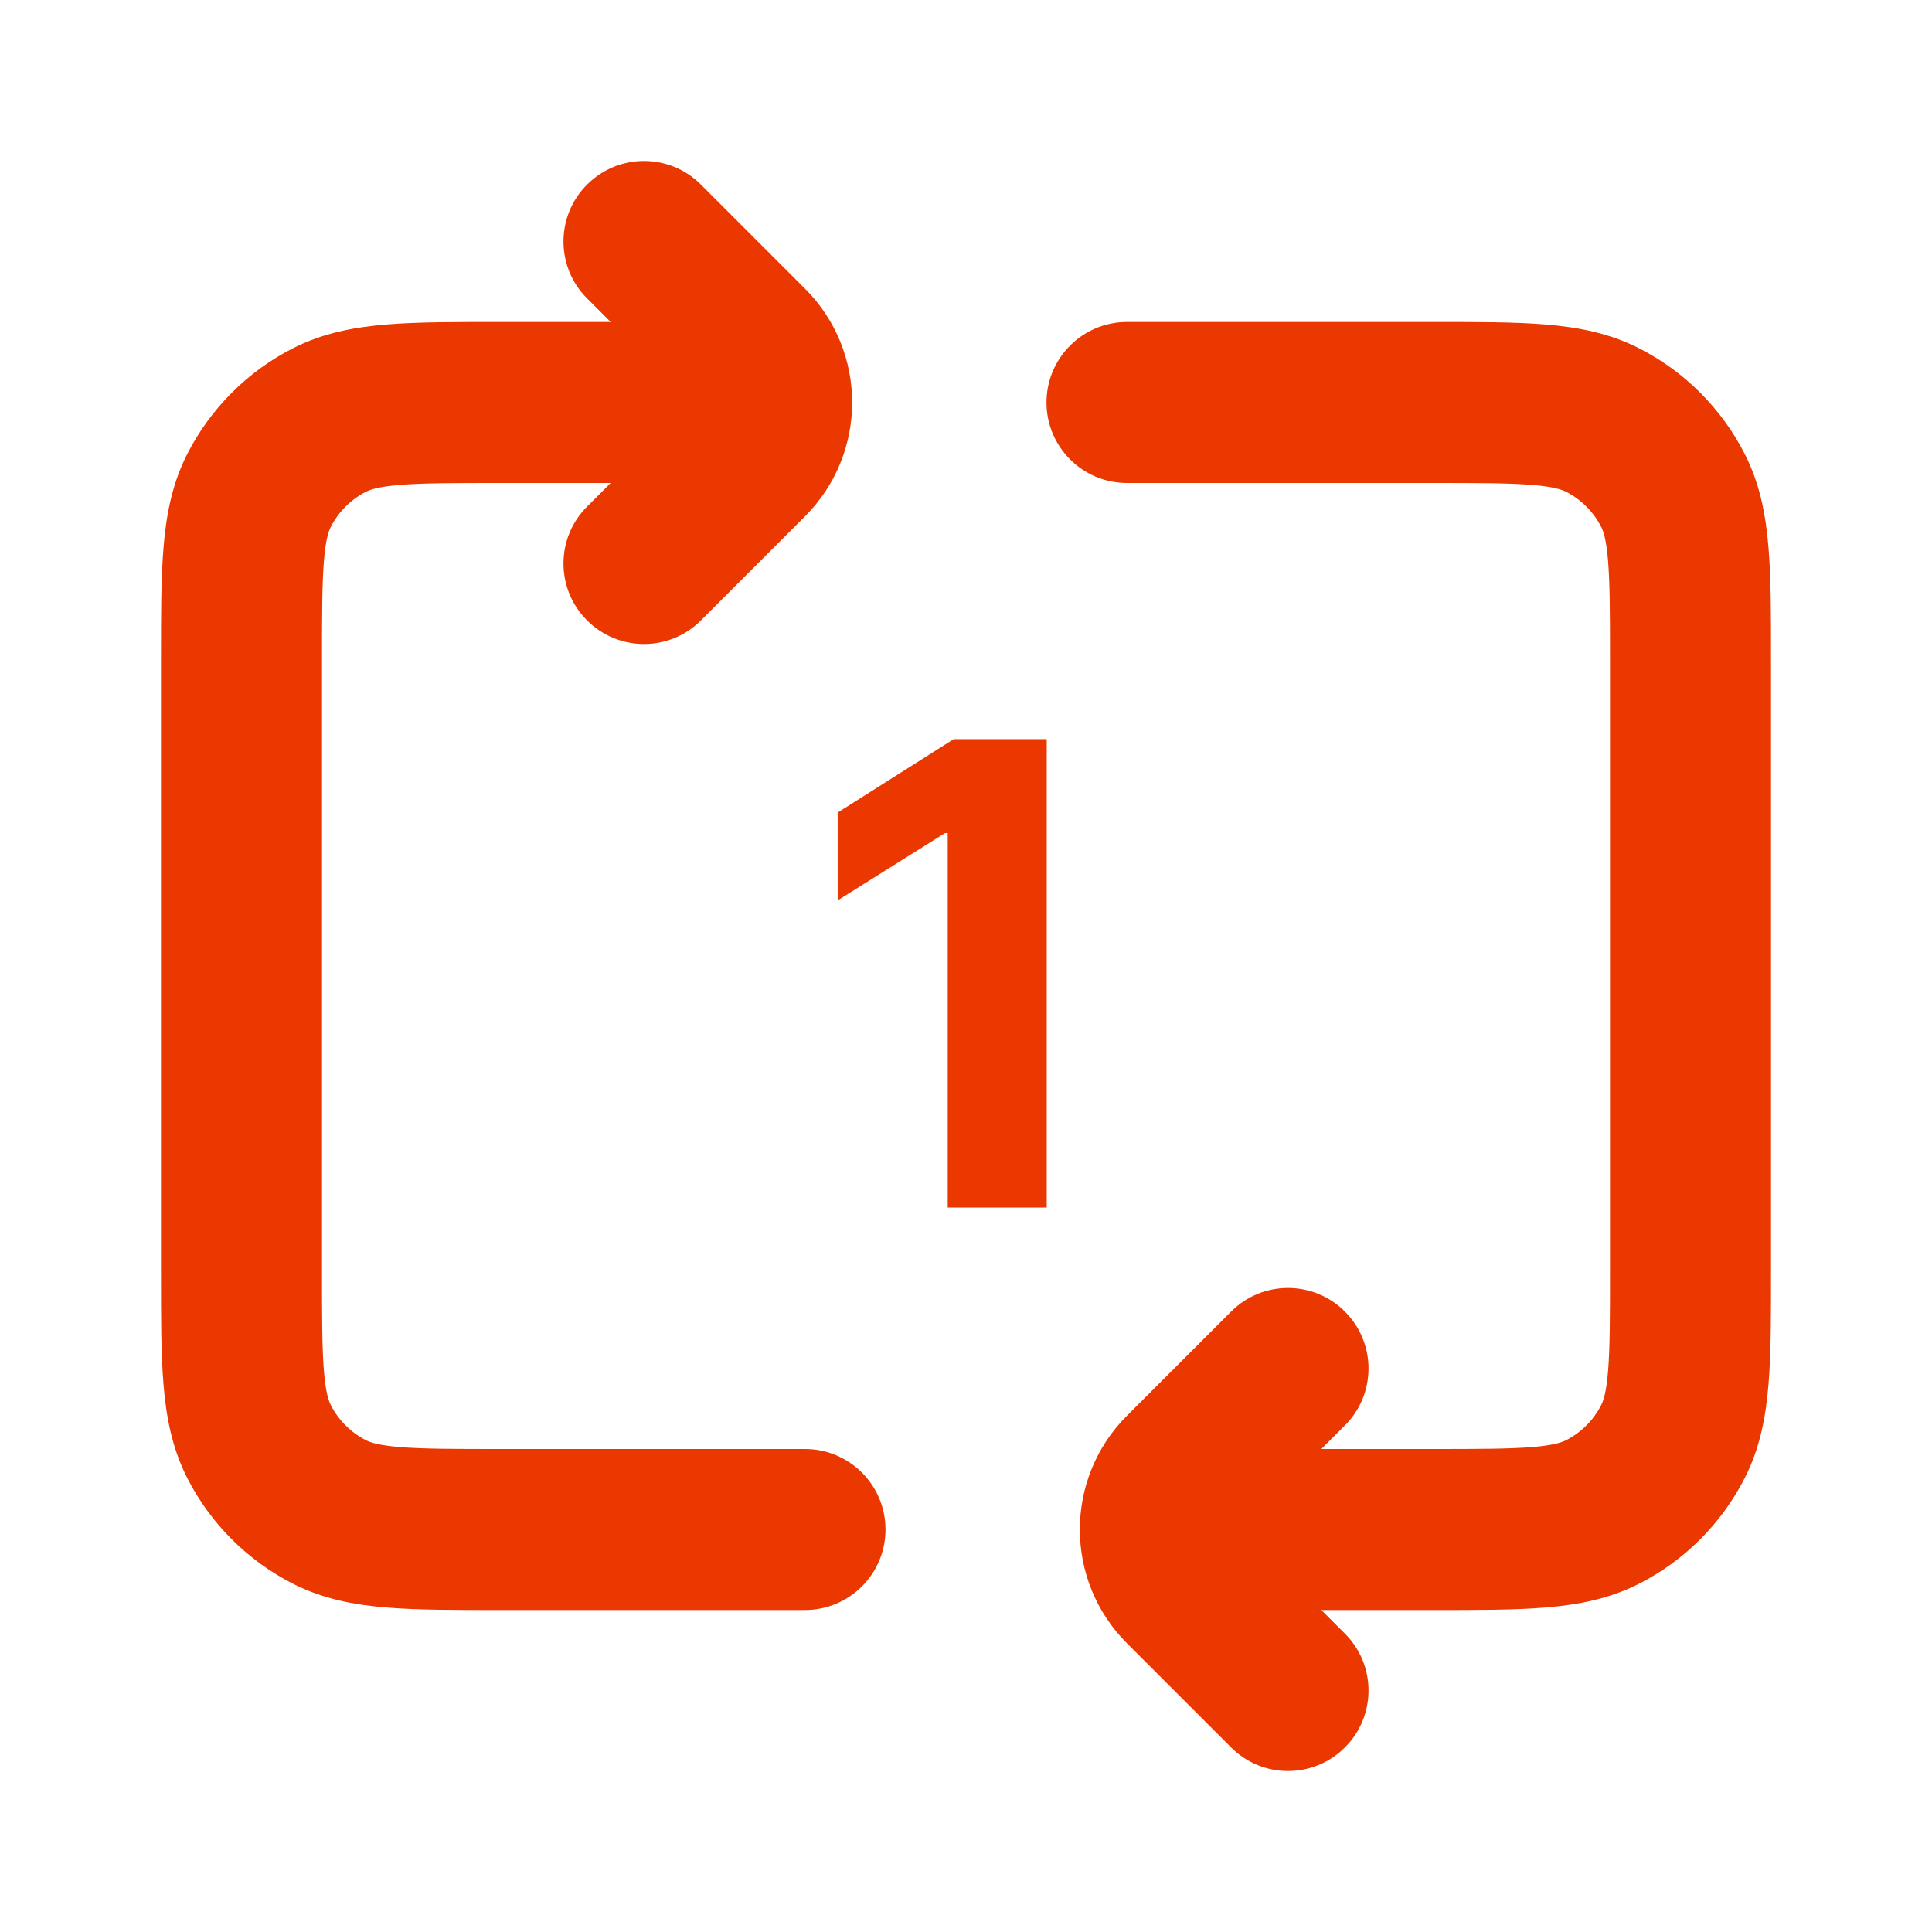 <svg width="24" height="24" viewBox="0 0 24 24" fill="none" xmlns="http://www.w3.org/2000/svg">
<path d="M8 6C8.552 6 9 5.552 9 5C9 4.448 8.552 4 8 4V6ZM14 4C13.448 4 13 4.448 13 5C13 5.552 13.448 6 14 6V4ZM10 20C10.552 20 11 19.552 11 19C11 18.448 10.552 18 10 18V20ZM15 18C14.448 18 14 18.448 14 19C14 19.552 14.448 20 15 20V18ZM3.218 17.908L2.327 18.362L2.327 18.362L3.218 17.908ZM4.092 18.782L4.546 17.891L4.546 17.891L4.092 18.782ZM20.782 17.908L19.891 17.454L19.891 17.454L20.782 17.908ZM19.908 18.782L20.362 19.673L20.362 19.673L19.908 18.782ZM20.782 6.092L19.891 6.546L19.891 6.546L20.782 6.092ZM19.908 5.218L20.362 4.327L20.362 4.327L19.908 5.218ZM3.218 6.092L2.327 5.638L2.327 5.638L3.218 6.092ZM4.092 5.218L3.638 4.327L3.638 4.327L4.092 5.218ZM8.707 2.293C8.317 1.902 7.683 1.902 7.293 2.293C6.902 2.683 6.902 3.317 7.293 3.707L8.707 2.293ZM9.293 4.293L10 3.586L10 3.586L9.293 4.293ZM9.293 5.707L8.586 5L8.586 5L9.293 5.707ZM7.293 6.293C6.902 6.683 6.902 7.317 7.293 7.707C7.683 8.098 8.317 8.098 8.707 7.707L7.293 6.293ZM16.707 17.707C17.098 17.317 17.098 16.683 16.707 16.293C16.317 15.902 15.683 15.902 15.293 16.293L16.707 17.707ZM14.707 19.707L14 20.414L14 20.414L14.707 19.707ZM15.293 21.707C15.683 22.098 16.317 22.098 16.707 21.707C17.098 21.317 17.098 20.683 16.707 20.293L15.293 21.707ZM20 8.2V15.8H22V8.2H20ZM4 15.8V8.2H2V15.8H4ZM6.2 6H8V4H6.2V6ZM14 6H17.8V4H14V6ZM10 18H6.2V20H10V18ZM17.8 18H15V20H17.8V18ZM2 15.8C2 16.344 1.999 16.811 2.031 17.195C2.063 17.59 2.134 17.984 2.327 18.362L4.109 17.454C4.084 17.404 4.046 17.304 4.024 17.032C4.001 16.749 4 16.377 4 15.8H2ZM6.2 18C5.623 18 5.251 17.999 4.968 17.976C4.696 17.954 4.595 17.916 4.546 17.891L3.638 19.673C4.016 19.866 4.41 19.937 4.805 19.969C5.189 20.001 5.656 20 6.2 20V18ZM2.327 18.362C2.615 18.927 3.074 19.385 3.638 19.673L4.546 17.891C4.358 17.795 4.205 17.642 4.109 17.454L2.327 18.362ZM20 15.8C20 16.377 19.999 16.749 19.976 17.032C19.954 17.304 19.916 17.404 19.891 17.454L21.673 18.362C21.866 17.984 21.937 17.59 21.969 17.195C22.001 16.811 22 16.344 22 15.8H20ZM17.8 20C18.344 20 18.811 20.001 19.195 19.969C19.59 19.937 19.984 19.866 20.362 19.673L19.454 17.891C19.404 17.916 19.304 17.954 19.032 17.976C18.749 17.999 18.377 18 17.8 18V20ZM19.891 17.454C19.795 17.642 19.642 17.795 19.454 17.891L20.362 19.673C20.927 19.385 21.385 18.927 21.673 18.362L19.891 17.454ZM22 8.2C22 7.656 22.001 7.189 21.969 6.805C21.937 6.41 21.866 6.016 21.673 5.638L19.891 6.546C19.916 6.595 19.954 6.696 19.976 6.968C19.999 7.251 20 7.623 20 8.2H22ZM17.8 6C18.377 6 18.749 6.001 19.032 6.024C19.304 6.046 19.404 6.084 19.454 6.109L20.362 4.327C19.984 4.134 19.59 4.063 19.195 4.031C18.811 3.999 18.344 4 17.8 4V6ZM21.673 5.638C21.385 5.074 20.927 4.615 20.362 4.327L19.454 6.109C19.642 6.205 19.795 6.358 19.891 6.546L21.673 5.638ZM4 8.2C4 7.623 4.001 7.251 4.024 6.968C4.046 6.696 4.084 6.595 4.109 6.546L2.327 5.638C2.134 6.016 2.063 6.41 2.031 6.805C1.999 7.189 2 7.656 2 8.2H4ZM6.2 4C5.656 4 5.189 3.999 4.805 4.031C4.41 4.063 4.016 4.134 3.638 4.327L4.546 6.109C4.595 6.084 4.696 6.046 4.968 6.024C5.251 6.001 5.623 6 6.2 6V4ZM4.109 6.546C4.205 6.358 4.358 6.205 4.546 6.109L3.638 4.327C3.074 4.615 2.615 5.074 2.327 5.638L4.109 6.546ZM7.293 3.707L8.586 5L10 3.586L8.707 2.293L7.293 3.707ZM8.586 5L7.293 6.293L8.707 7.707L10 6.414L8.586 5ZM8.586 5L8.586 5L10 6.414C10.781 5.633 10.781 4.367 10 3.586L8.586 5ZM15.293 16.293L14 17.586L15.414 19L16.707 17.707L15.293 16.293ZM14 20.414L15.293 21.707L16.707 20.293L15.414 19L14 20.414ZM14 17.586C13.219 18.367 13.219 19.633 14 20.414L15.414 19L15.414 19L14 17.586Z" fill="#EA3800"/>
<path d="M13.003 9.182V15H11.773V10.349H11.739L10.406 11.185V10.094L11.847 9.182H13.003Z" fill="#EA3800"/>
</svg>
